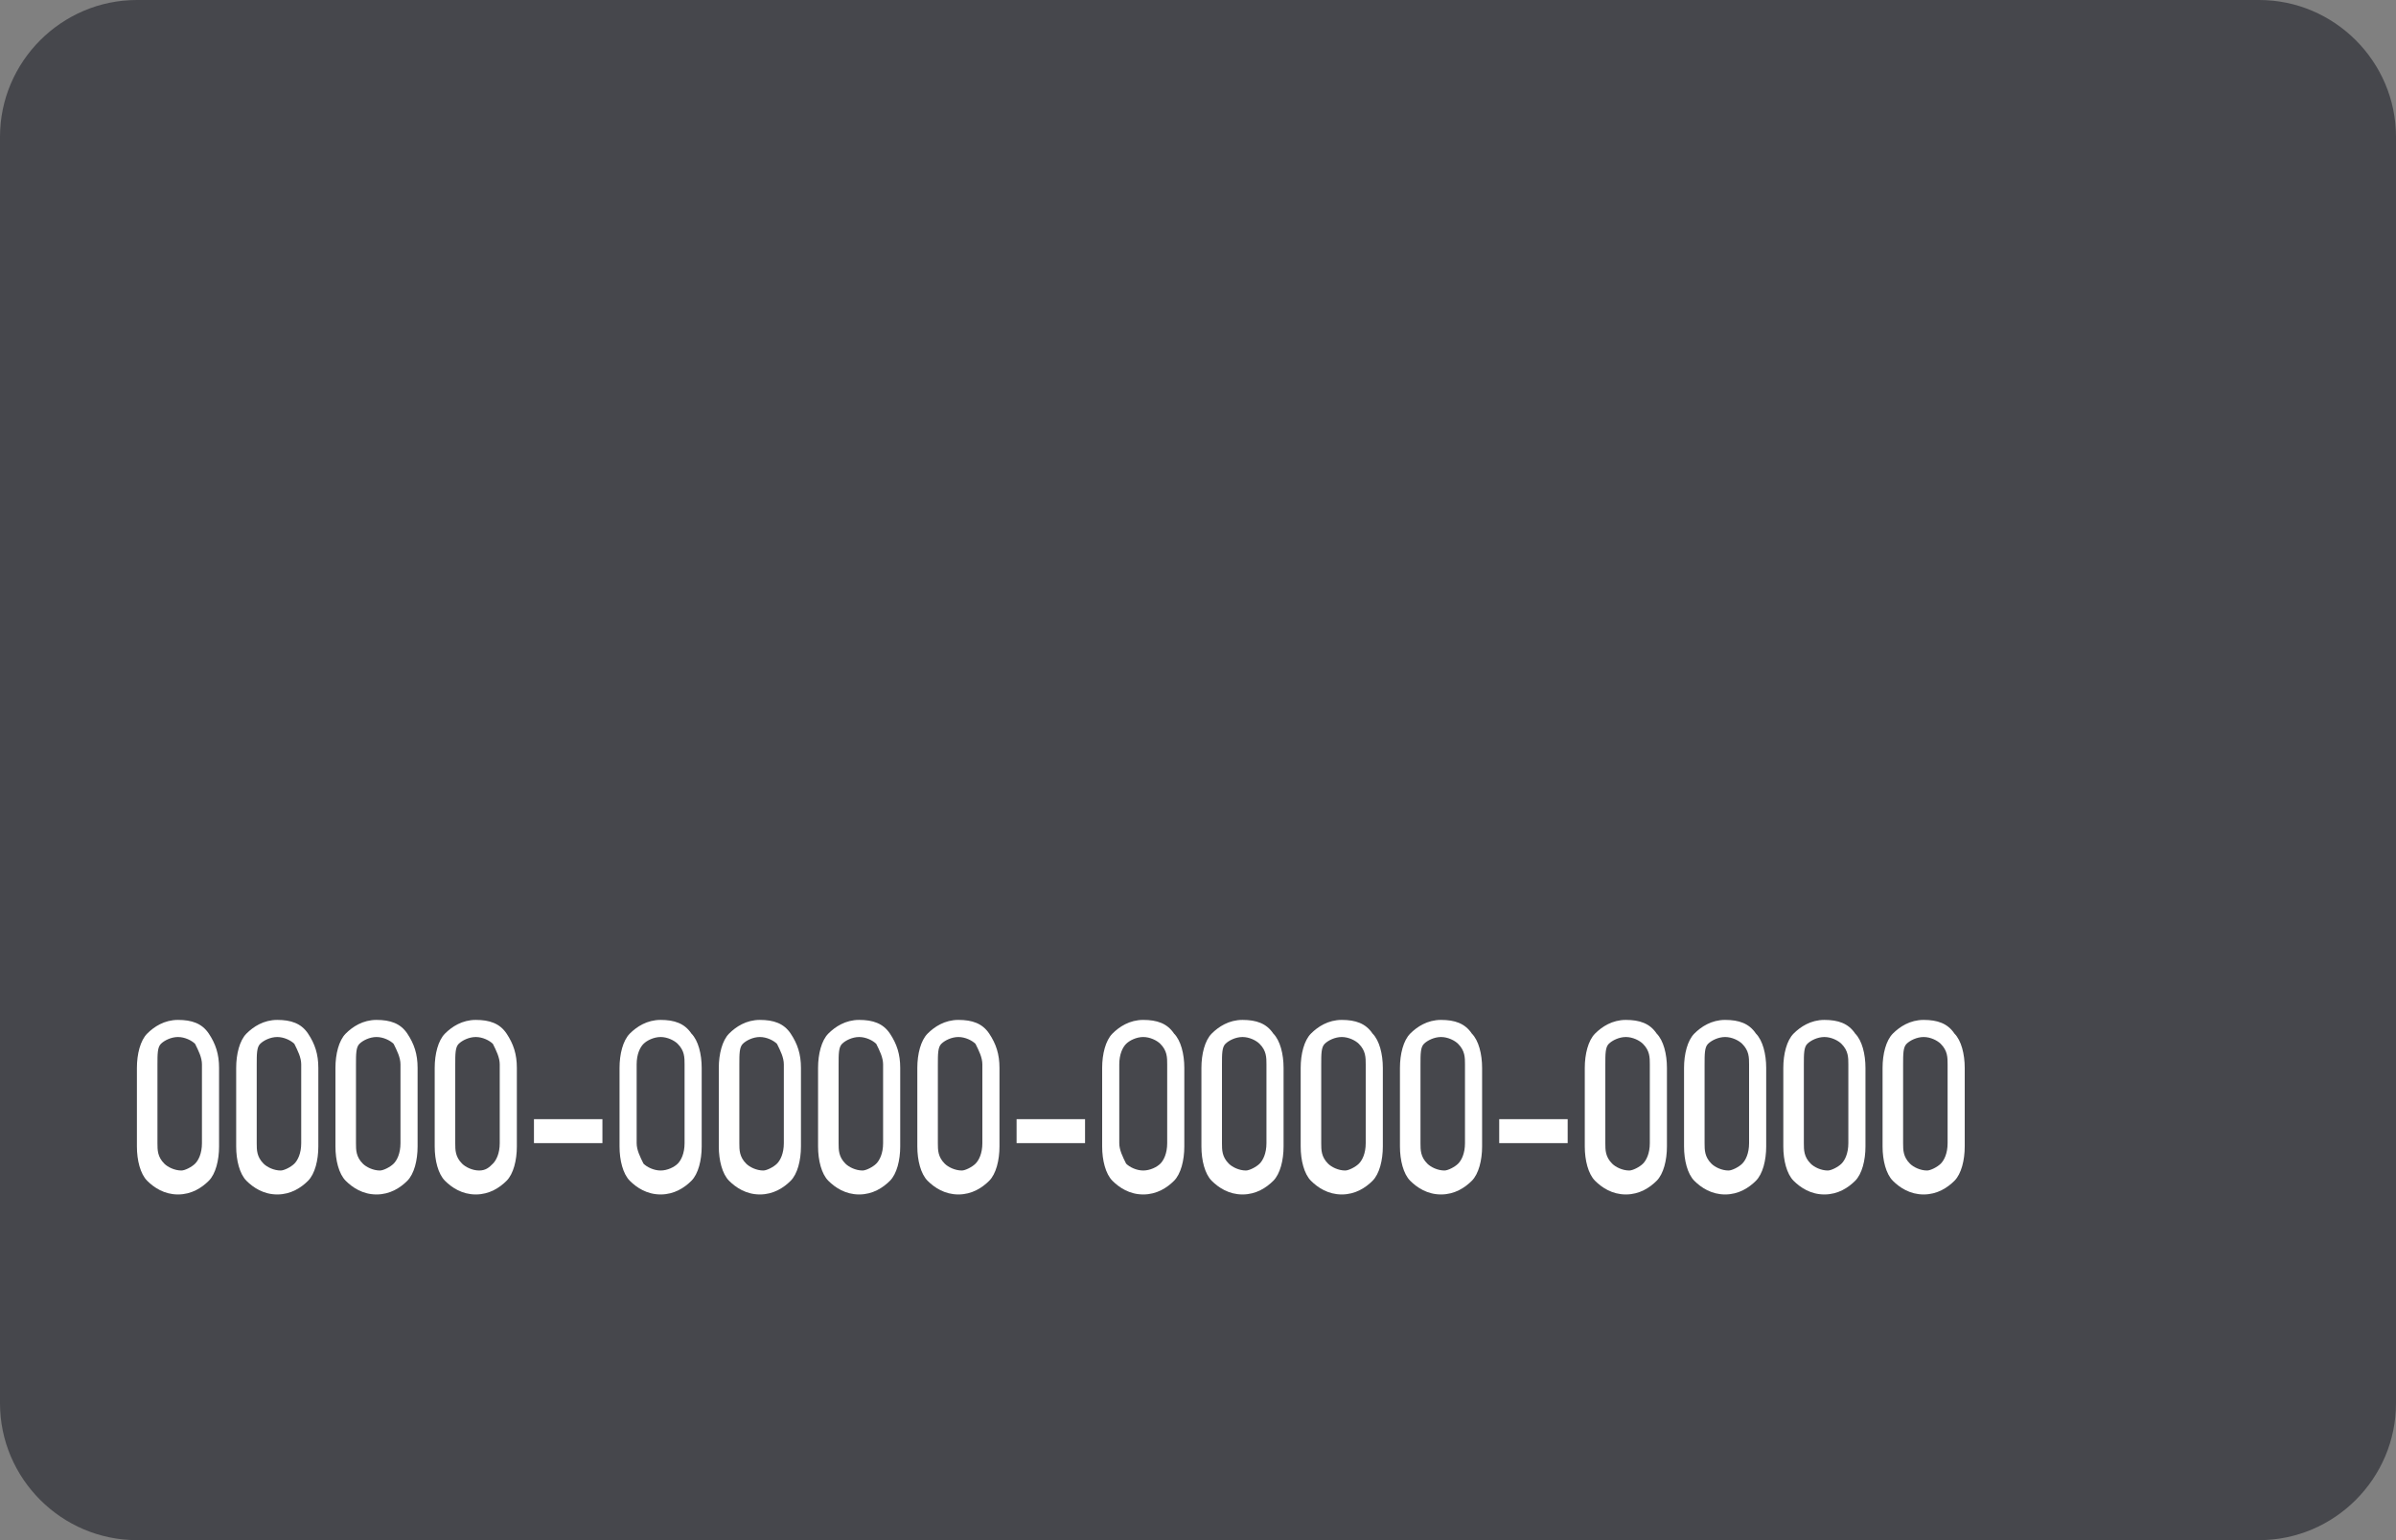 <?xml version="1.0" encoding="utf-8"?>
<!-- Generator: Adobe Illustrator 22.1.0, SVG Export Plug-In . SVG Version: 6.00 Build 0)  -->
<svg version="1.1" id="Capa_1" xmlns="http://www.w3.org/2000/svg" xmlns:xlink="http://www.w3.org/1999/xlink" x="0px" y="0px"
	 viewBox="0 0 70 45" style="enable-background:new 0 0 70 45;" xml:space="preserve">
<rect x="0" y="0" width="70" height="45" fill="#808080" stroke="none"/>
<style type="text/css">
	.st0{fill:#46474C;}
	.st1{fill:#FFFFFF;}
</style>
<g>
	<path class="st0" d="M66,0H4C1.8,0,0,1.8,0,4v37c0,2.2,1.8,4,4,4h62c2.2,0,4-1.8,4-4V4C70,1.8,68.2,0,66,0z"/>
	<g>
		<path class="st1" d="M4.3,34.5c-0.2-0.2-0.3-0.6-0.3-1v-2.3c0-0.4,0.1-0.8,0.3-1c0.2-0.2,0.5-0.4,0.9-0.4c0.4,0,0.7,0.1,0.9,0.4
			s0.3,0.6,0.3,1v2.3c0,0.4-0.1,0.8-0.3,1c-0.2,0.2-0.5,0.4-0.9,0.4S4.5,34.7,4.3,34.5z M5.7,34c0.1-0.1,0.2-0.3,0.2-0.6v-2.3
			c0-0.2-0.1-0.4-0.2-0.6c-0.1-0.1-0.3-0.2-0.5-0.2c-0.2,0-0.4,0.1-0.5,0.2c-0.1,0.1-0.1,0.3-0.1,0.6v2.3c0,0.2,0,0.4,0.2,0.6
			c0.1,0.1,0.3,0.2,0.5,0.2C5.4,34.2,5.6,34.1,5.7,34z"/>
		<path class="st1" d="M7.2,34.5c-0.2-0.2-0.3-0.6-0.3-1v-2.3c0-0.4,0.1-0.8,0.3-1c0.2-0.2,0.5-0.4,0.9-0.4c0.4,0,0.7,0.1,0.9,0.4
			s0.3,0.6,0.3,1v2.3c0,0.4-0.1,0.8-0.3,1c-0.2,0.2-0.5,0.4-0.9,0.4S7.4,34.7,7.2,34.5z M8.6,34c0.1-0.1,0.2-0.3,0.2-0.6v-2.3
			c0-0.2-0.1-0.4-0.2-0.6c-0.1-0.1-0.3-0.2-0.5-0.2c-0.2,0-0.4,0.1-0.5,0.2c-0.1,0.1-0.1,0.3-0.1,0.6v2.3c0,0.2,0,0.4,0.2,0.6
			c0.1,0.1,0.3,0.2,0.5,0.2C8.3,34.2,8.5,34.1,8.6,34z"/>
		<path class="st1" d="M10.1,34.5c-0.2-0.2-0.3-0.6-0.3-1v-2.3c0-0.4,0.1-0.8,0.3-1c0.2-0.2,0.5-0.4,0.9-0.4c0.4,0,0.7,0.1,0.9,0.4
			s0.3,0.6,0.3,1v2.3c0,0.4-0.1,0.8-0.3,1c-0.2,0.2-0.5,0.4-0.9,0.4S10.3,34.7,10.1,34.5z M11.5,34c0.1-0.1,0.2-0.3,0.2-0.6v-2.3
			c0-0.2-0.1-0.4-0.2-0.6c-0.1-0.1-0.3-0.2-0.5-0.2c-0.2,0-0.4,0.1-0.5,0.2c-0.1,0.1-0.1,0.3-0.1,0.6v2.3c0,0.2,0,0.4,0.2,0.6
			c0.1,0.1,0.3,0.2,0.5,0.2C11.2,34.2,11.4,34.1,11.5,34z"/>
		<path class="st1" d="M13,34.5c-0.2-0.2-0.3-0.6-0.3-1v-2.3c0-0.4,0.1-0.8,0.3-1c0.2-0.2,0.5-0.4,0.9-0.4c0.4,0,0.7,0.1,0.9,0.4
			s0.3,0.6,0.3,1v2.3c0,0.4-0.1,0.8-0.3,1c-0.2,0.2-0.5,0.4-0.9,0.4S13.2,34.7,13,34.5z M14.4,34c0.1-0.1,0.2-0.3,0.2-0.6v-2.3
			c0-0.2-0.1-0.4-0.2-0.6c-0.1-0.1-0.3-0.2-0.5-0.2c-0.2,0-0.4,0.1-0.5,0.2c-0.1,0.1-0.1,0.3-0.1,0.6v2.3c0,0.2,0,0.4,0.2,0.6
			c0.1,0.1,0.3,0.2,0.5,0.2C14.2,34.2,14.3,34.1,14.4,34z"/>
		<path class="st1" d="M17.6,32.7v0.7h-2v-0.7H17.6z"/>
		<path class="st1" d="M18.4,34.5c-0.2-0.2-0.3-0.6-0.3-1v-2.3c0-0.4,0.1-0.8,0.3-1c0.2-0.2,0.5-0.4,0.9-0.4c0.4,0,0.7,0.1,0.9,0.4
			c0.2,0.2,0.3,0.6,0.3,1v2.3c0,0.4-0.1,0.8-0.3,1c-0.2,0.2-0.5,0.4-0.9,0.4C18.9,34.9,18.6,34.7,18.4,34.5z M19.8,34
			c0.1-0.1,0.2-0.3,0.2-0.6v-2.3c0-0.2,0-0.4-0.2-0.6c-0.1-0.1-0.3-0.2-0.5-0.2s-0.4,0.1-0.5,0.2c-0.1,0.1-0.2,0.3-0.2,0.6v2.3
			c0,0.2,0.1,0.4,0.2,0.6c0.1,0.1,0.3,0.2,0.5,0.2S19.7,34.1,19.8,34z"/>
		<path class="st1" d="M21.3,34.5c-0.2-0.2-0.3-0.6-0.3-1v-2.3c0-0.4,0.1-0.8,0.3-1c0.2-0.2,0.5-0.4,0.9-0.4c0.4,0,0.7,0.1,0.9,0.4
			s0.3,0.6,0.3,1v2.3c0,0.4-0.1,0.8-0.3,1c-0.2,0.2-0.5,0.4-0.9,0.4S21.5,34.7,21.3,34.5z M22.7,34c0.1-0.1,0.2-0.3,0.2-0.6v-2.3
			c0-0.2-0.1-0.4-0.2-0.6c-0.1-0.1-0.3-0.2-0.5-0.2c-0.2,0-0.4,0.1-0.5,0.2c-0.1,0.1-0.1,0.3-0.1,0.6v2.3c0,0.2,0,0.4,0.2,0.6
			c0.1,0.1,0.3,0.2,0.5,0.2C22.4,34.2,22.6,34.1,22.7,34z"/>
		<path class="st1" d="M24.2,34.5c-0.2-0.2-0.3-0.6-0.3-1v-2.3c0-0.4,0.1-0.8,0.3-1c0.2-0.2,0.5-0.4,0.9-0.4c0.4,0,0.7,0.1,0.9,0.4
			s0.3,0.6,0.3,1v2.3c0,0.4-0.1,0.8-0.3,1c-0.2,0.2-0.5,0.4-0.9,0.4S24.4,34.7,24.2,34.5z M25.6,34c0.1-0.1,0.2-0.3,0.2-0.6v-2.3
			c0-0.2-0.1-0.4-0.2-0.6c-0.1-0.1-0.3-0.2-0.5-0.2c-0.2,0-0.4,0.1-0.5,0.2c-0.1,0.1-0.1,0.3-0.1,0.6v2.3c0,0.2,0,0.4,0.2,0.6
			c0.1,0.1,0.3,0.2,0.5,0.2C25.3,34.2,25.5,34.1,25.6,34z"/>
		<path class="st1" d="M27.1,34.5c-0.2-0.2-0.3-0.6-0.3-1v-2.3c0-0.4,0.1-0.8,0.3-1c0.2-0.2,0.5-0.4,0.9-0.4c0.4,0,0.7,0.1,0.9,0.4
			s0.3,0.6,0.3,1v2.3c0,0.4-0.1,0.8-0.3,1c-0.2,0.2-0.5,0.4-0.9,0.4S27.3,34.7,27.1,34.5z M28.5,34c0.1-0.1,0.2-0.3,0.2-0.6v-2.3
			c0-0.2-0.1-0.4-0.2-0.6c-0.1-0.1-0.3-0.2-0.5-0.2c-0.2,0-0.4,0.1-0.5,0.2c-0.1,0.1-0.1,0.3-0.1,0.6v2.3c0,0.2,0,0.4,0.2,0.6
			c0.1,0.1,0.3,0.2,0.5,0.2C28.2,34.2,28.4,34.1,28.5,34z"/>
		<path class="st1" d="M31.7,32.7v0.7h-2v-0.7H31.7z"/>
		<path class="st1" d="M32.5,34.5c-0.2-0.2-0.3-0.6-0.3-1v-2.3c0-0.4,0.1-0.8,0.3-1c0.2-0.2,0.5-0.4,0.9-0.4c0.4,0,0.7,0.1,0.9,0.4
			c0.2,0.2,0.3,0.6,0.3,1v2.3c0,0.4-0.1,0.8-0.3,1c-0.2,0.2-0.5,0.4-0.9,0.4C33,34.9,32.7,34.7,32.5,34.5z M33.9,34
			c0.1-0.1,0.2-0.3,0.2-0.6v-2.3c0-0.2,0-0.4-0.2-0.6c-0.1-0.1-0.3-0.2-0.5-0.2s-0.4,0.1-0.5,0.2c-0.1,0.1-0.2,0.3-0.2,0.6v2.3
			c0,0.2,0.1,0.4,0.2,0.6c0.1,0.1,0.3,0.2,0.5,0.2S33.8,34.1,33.9,34z"/>
		<path class="st1" d="M35.4,34.5c-0.2-0.2-0.3-0.6-0.3-1v-2.3c0-0.4,0.1-0.8,0.3-1c0.2-0.2,0.5-0.4,0.9-0.4c0.4,0,0.7,0.1,0.9,0.4
			c0.2,0.2,0.3,0.6,0.3,1v2.3c0,0.4-0.1,0.8-0.3,1c-0.2,0.2-0.5,0.4-0.9,0.4C35.9,34.9,35.6,34.7,35.4,34.5z M36.8,34
			c0.1-0.1,0.2-0.3,0.2-0.6v-2.3c0-0.2,0-0.4-0.2-0.6c-0.1-0.1-0.3-0.2-0.5-0.2c-0.2,0-0.4,0.1-0.5,0.2c-0.1,0.1-0.1,0.3-0.1,0.6
			v2.3c0,0.2,0,0.4,0.2,0.6c0.1,0.1,0.3,0.2,0.5,0.2C36.5,34.2,36.7,34.1,36.8,34z"/>
		<path class="st1" d="M38.3,34.5c-0.2-0.2-0.3-0.6-0.3-1v-2.3c0-0.4,0.1-0.8,0.3-1c0.2-0.2,0.5-0.4,0.9-0.4c0.4,0,0.7,0.1,0.9,0.4
			c0.2,0.2,0.3,0.6,0.3,1v2.3c0,0.4-0.1,0.8-0.3,1c-0.2,0.2-0.5,0.4-0.9,0.4C38.8,34.9,38.5,34.7,38.3,34.5z M39.7,34
			c0.1-0.1,0.2-0.3,0.2-0.6v-2.3c0-0.2,0-0.4-0.2-0.6c-0.1-0.1-0.3-0.2-0.5-0.2c-0.2,0-0.4,0.1-0.5,0.2c-0.1,0.1-0.1,0.3-0.1,0.6
			v2.3c0,0.2,0,0.4,0.2,0.6c0.1,0.1,0.3,0.2,0.5,0.2C39.4,34.2,39.6,34.1,39.7,34z"/>
		<path class="st1" d="M41.2,34.5c-0.2-0.2-0.3-0.6-0.3-1v-2.3c0-0.4,0.1-0.8,0.3-1c0.2-0.2,0.5-0.4,0.9-0.4c0.4,0,0.7,0.1,0.9,0.4
			c0.2,0.2,0.3,0.6,0.3,1v2.3c0,0.4-0.1,0.8-0.3,1c-0.2,0.2-0.5,0.4-0.9,0.4C41.7,34.9,41.4,34.7,41.2,34.5z M42.6,34
			c0.1-0.1,0.2-0.3,0.2-0.6v-2.3c0-0.2,0-0.4-0.2-0.6c-0.1-0.1-0.3-0.2-0.5-0.2c-0.2,0-0.4,0.1-0.5,0.2c-0.1,0.1-0.1,0.3-0.1,0.6
			v2.3c0,0.2,0,0.4,0.2,0.6c0.1,0.1,0.3,0.2,0.5,0.2C42.3,34.2,42.5,34.1,42.6,34z"/>
		<path class="st1" d="M45.8,32.7v0.7h-2v-0.7H45.8z"/>
		<path class="st1" d="M46.6,34.5c-0.2-0.2-0.3-0.6-0.3-1v-2.3c0-0.4,0.1-0.8,0.3-1c0.2-0.2,0.5-0.4,0.9-0.4c0.4,0,0.7,0.1,0.9,0.4
			c0.2,0.2,0.3,0.6,0.3,1v2.3c0,0.4-0.1,0.8-0.3,1c-0.2,0.2-0.5,0.4-0.9,0.4C47.1,34.9,46.8,34.7,46.6,34.5z M48,34
			c0.1-0.1,0.2-0.3,0.2-0.6v-2.3c0-0.2,0-0.4-0.2-0.6c-0.1-0.1-0.3-0.2-0.5-0.2c-0.2,0-0.4,0.1-0.5,0.2c-0.1,0.1-0.1,0.3-0.1,0.6
			v2.3c0,0.2,0,0.4,0.2,0.6c0.1,0.1,0.3,0.2,0.5,0.2C47.7,34.2,47.9,34.1,48,34z"/>
		<path class="st1" d="M49.5,34.5c-0.2-0.2-0.3-0.6-0.3-1v-2.3c0-0.4,0.1-0.8,0.3-1c0.2-0.2,0.5-0.4,0.9-0.4c0.4,0,0.7,0.1,0.9,0.4
			c0.2,0.2,0.3,0.6,0.3,1v2.3c0,0.4-0.1,0.8-0.3,1c-0.2,0.2-0.5,0.4-0.9,0.4C50,34.9,49.7,34.7,49.5,34.5z M50.9,34
			c0.1-0.1,0.2-0.3,0.2-0.6v-2.3c0-0.2,0-0.4-0.2-0.6c-0.1-0.1-0.3-0.2-0.5-0.2c-0.2,0-0.4,0.1-0.5,0.2c-0.1,0.1-0.1,0.3-0.1,0.6
			v2.3c0,0.2,0,0.4,0.2,0.6c0.1,0.1,0.3,0.2,0.5,0.2C50.6,34.2,50.8,34.1,50.9,34z"/>
		<path class="st1" d="M52.4,34.5c-0.2-0.2-0.3-0.6-0.3-1v-2.3c0-0.4,0.1-0.8,0.3-1c0.2-0.2,0.5-0.4,0.9-0.4c0.4,0,0.7,0.1,0.9,0.4
			c0.2,0.2,0.3,0.6,0.3,1v2.3c0,0.4-0.1,0.8-0.3,1c-0.2,0.2-0.5,0.4-0.9,0.4C52.9,34.9,52.6,34.7,52.4,34.5z M53.8,34
			c0.1-0.1,0.2-0.3,0.2-0.6v-2.3c0-0.2,0-0.4-0.2-0.6c-0.1-0.1-0.3-0.2-0.5-0.2c-0.2,0-0.4,0.1-0.5,0.2c-0.1,0.1-0.1,0.3-0.1,0.6
			v2.3c0,0.2,0,0.4,0.2,0.6c0.1,0.1,0.3,0.2,0.5,0.2C53.5,34.2,53.7,34.1,53.8,34z"/>
		<path class="st1" d="M55.3,34.5c-0.2-0.2-0.3-0.6-0.3-1v-2.3c0-0.4,0.1-0.8,0.3-1c0.2-0.2,0.5-0.4,0.9-0.4c0.4,0,0.7,0.1,0.9,0.4
			c0.2,0.2,0.3,0.6,0.3,1v2.3c0,0.4-0.1,0.8-0.3,1c-0.2,0.2-0.5,0.4-0.9,0.4C55.8,34.9,55.5,34.7,55.3,34.5z M56.7,34
			c0.1-0.1,0.2-0.3,0.2-0.6v-2.3c0-0.2,0-0.4-0.2-0.6c-0.1-0.1-0.3-0.2-0.5-0.2c-0.2,0-0.4,0.1-0.5,0.2c-0.1,0.1-0.1,0.3-0.1,0.6
			v2.3c0,0.2,0,0.4,0.2,0.6c0.1,0.1,0.3,0.2,0.5,0.2C56.4,34.2,56.6,34.1,56.7,34z"/>
	</g>
</g>
</svg>
